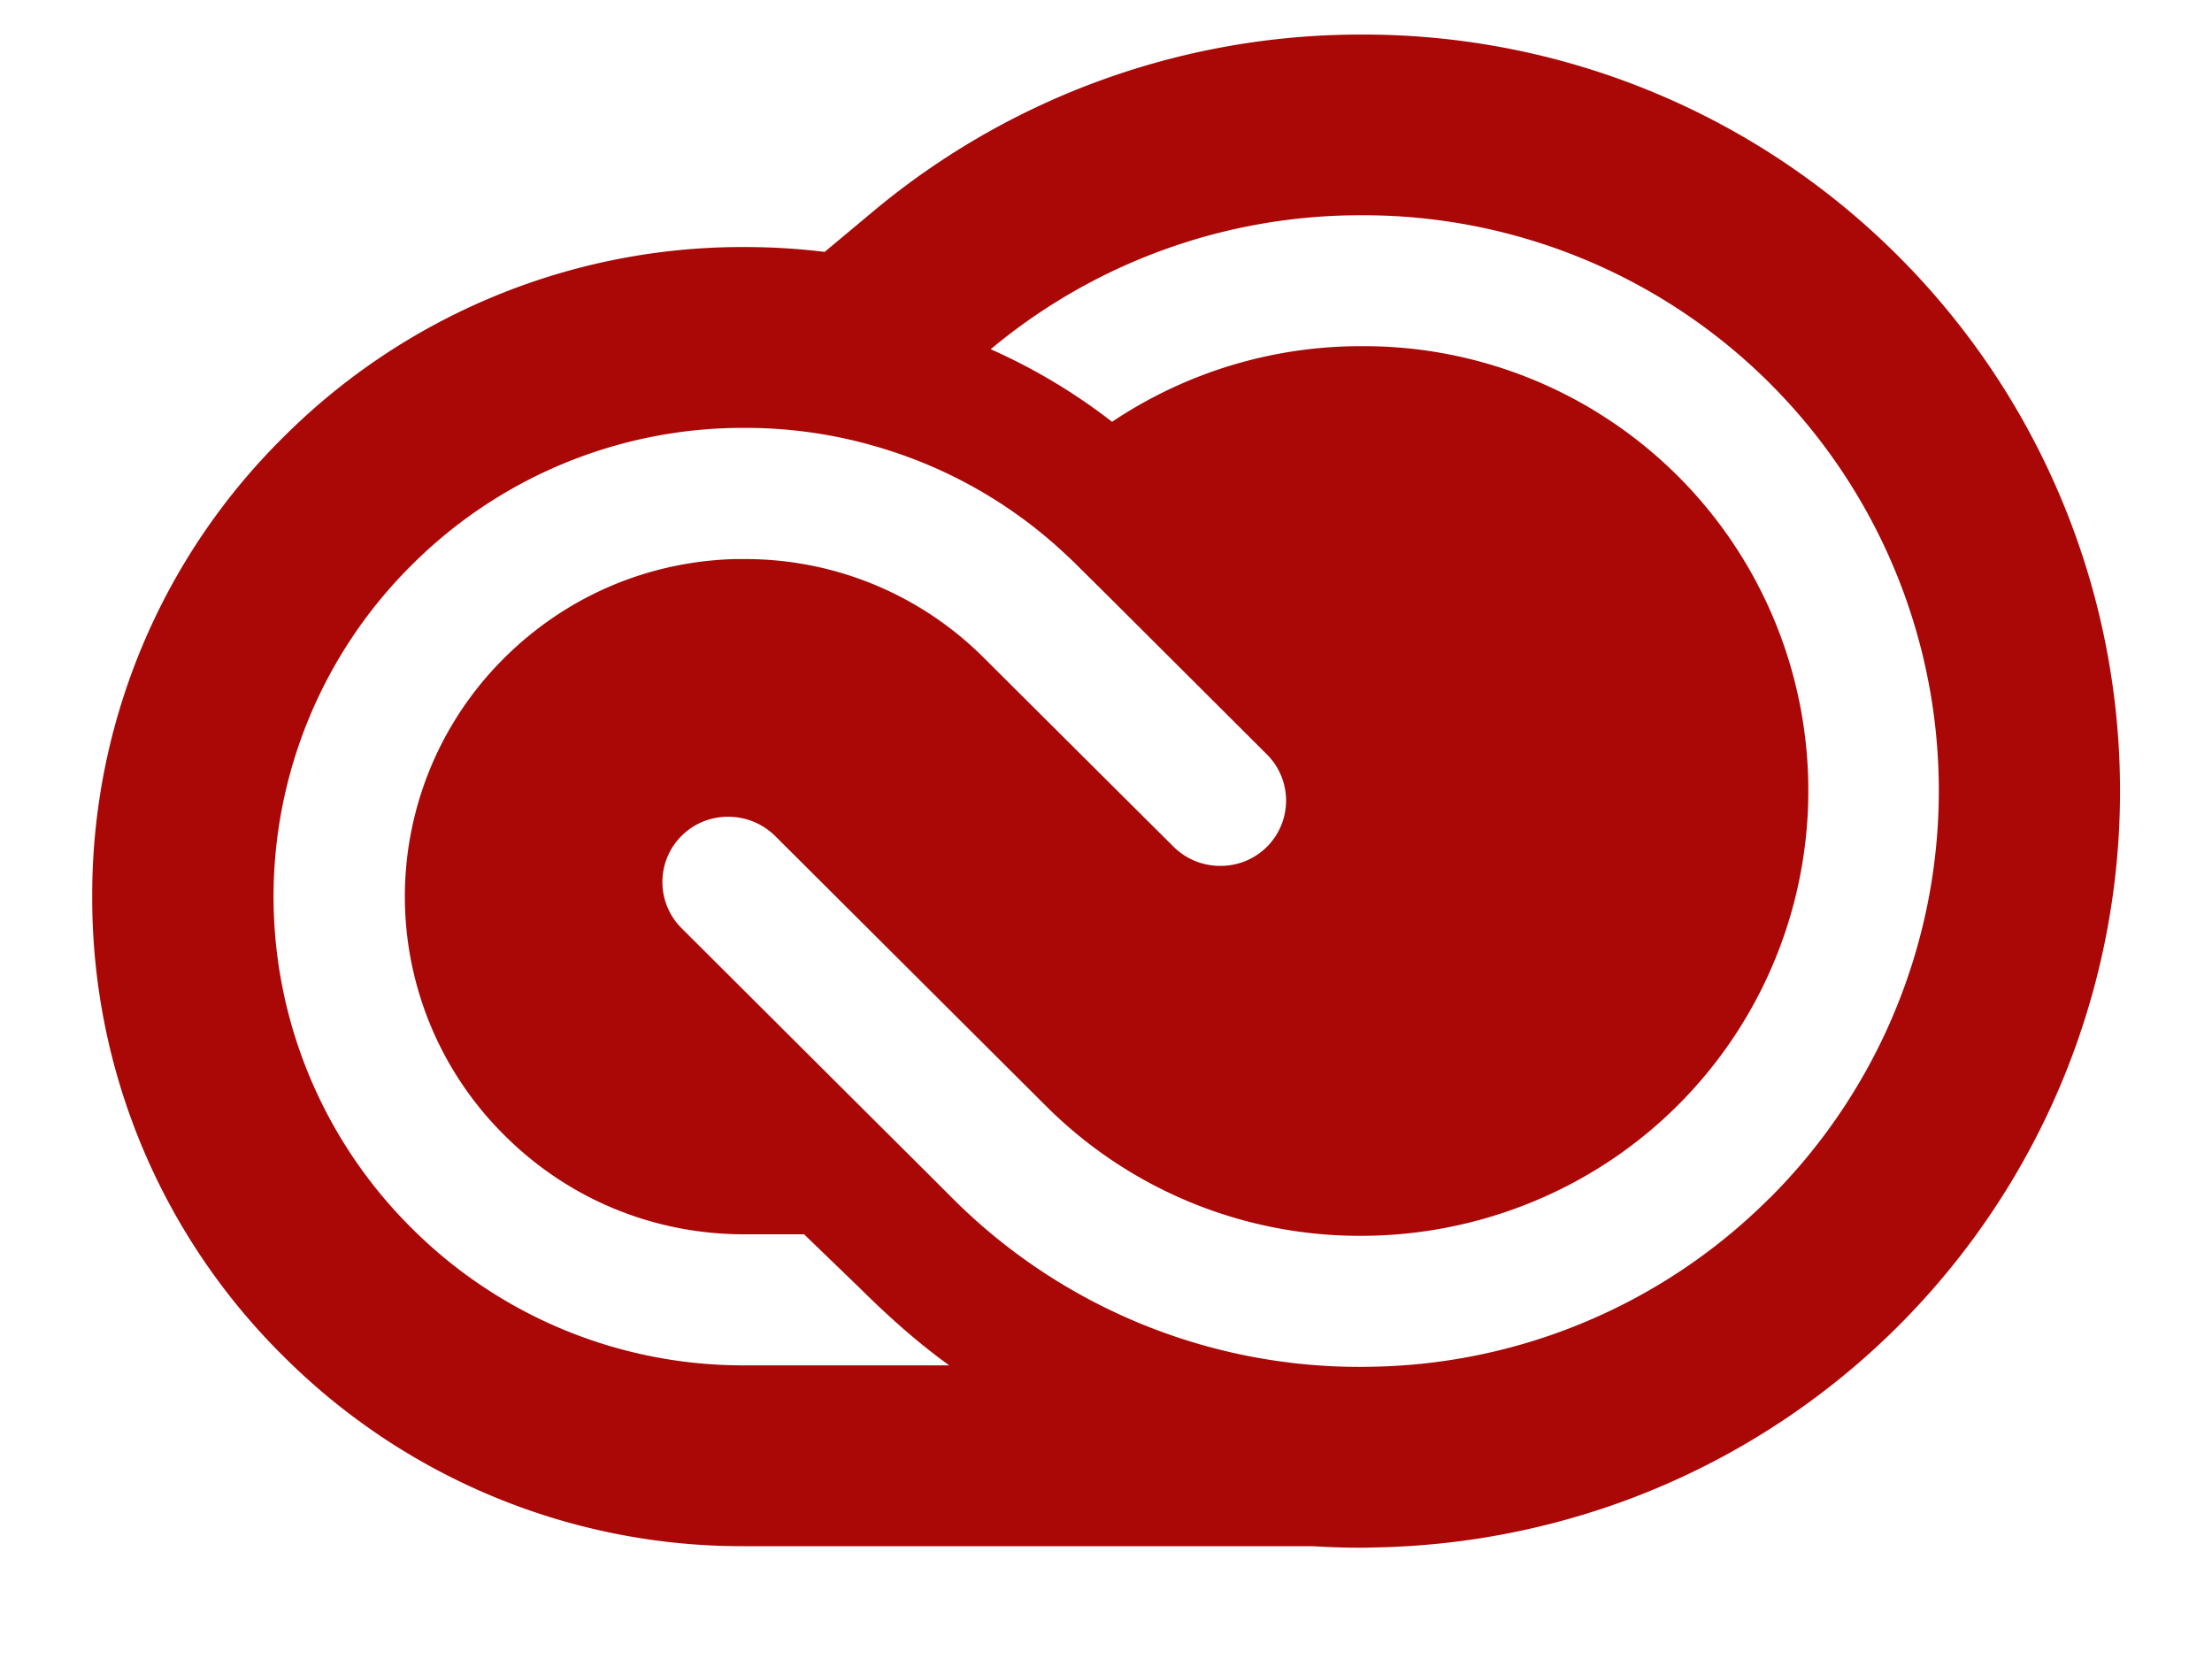 <svg xmlns="http://www.w3.org/2000/svg" width="16" height="12" viewBox="0 0 16 12">
    <g fill="none" fill-rule="evenodd">
        <path d="M0-2h16v16H0z"/>
        <path fill="#AA0707" fill-rule="nonzero" d="M13.728 1.85A5.464 5.464 0 0 0 9.845.25a5.5 5.5 0 0 0-3.523 1.274l-.357.298a4.728 4.728 0 0 0-.582-.035H5.331a4.695 4.695 0 0 0-3.284 1.378 4.656 4.656 0 0 0-1.38 3.32 4.66 4.66 0 0 0 1.38 3.322 4.693 4.693 0 0 0 3.336 1.377h4.112c.116.007.233.011.35.011h.015l.086-.002a5.533 5.533 0 0 0 1.802-.336 5.469 5.469 0 0 0 1.98-9.007zM5.383 9.876a3.39 3.39 0 0 1-2.407-.994 3.378 3.378 0 0 1-.001-4.792 3.386 3.386 0 0 1 2.395-.995h.013a3.37 3.37 0 0 1 1.028.157 3.361 3.361 0 0 1 1.277.739c.035.032.07.065.105.1l.234.232 1.133 1.13a.472.472 0 0 1-.336.81.476.476 0 0 1-.336-.139L7.34 4.981l-.238-.237a2.436 2.436 0 0 0-1.72-.7h-.07c-.629.018-1.218.271-1.665.716a2.43 2.43 0 0 0 0 3.45c.463.463 1.08.718 1.736.718h.433l.4.386c.204.203.422.398.65.562H5.383zm7.417-1.21a4.164 4.164 0 0 1-2.88 1.22l-.075.001a4.162 4.162 0 0 1-2.956-1.22l-.202-.202-.476-.474-1.277-1.273a.472.472 0 0 1 .336-.81c.122 0 .243.047.337.139l1.95 1.944.005.005a3.21 3.21 0 0 0 2.283.943 3.26 3.26 0 0 0 1.263-.255 3.215 3.215 0 0 0-1.263-6.18 3.23 3.23 0 0 0-1.801.547 4.246 4.246 0 0 0-.878-.525 4.17 4.17 0 0 1 2.679-.969 4.162 4.162 0 0 1 2.955 7.11z"/>
    </g>
</svg>

